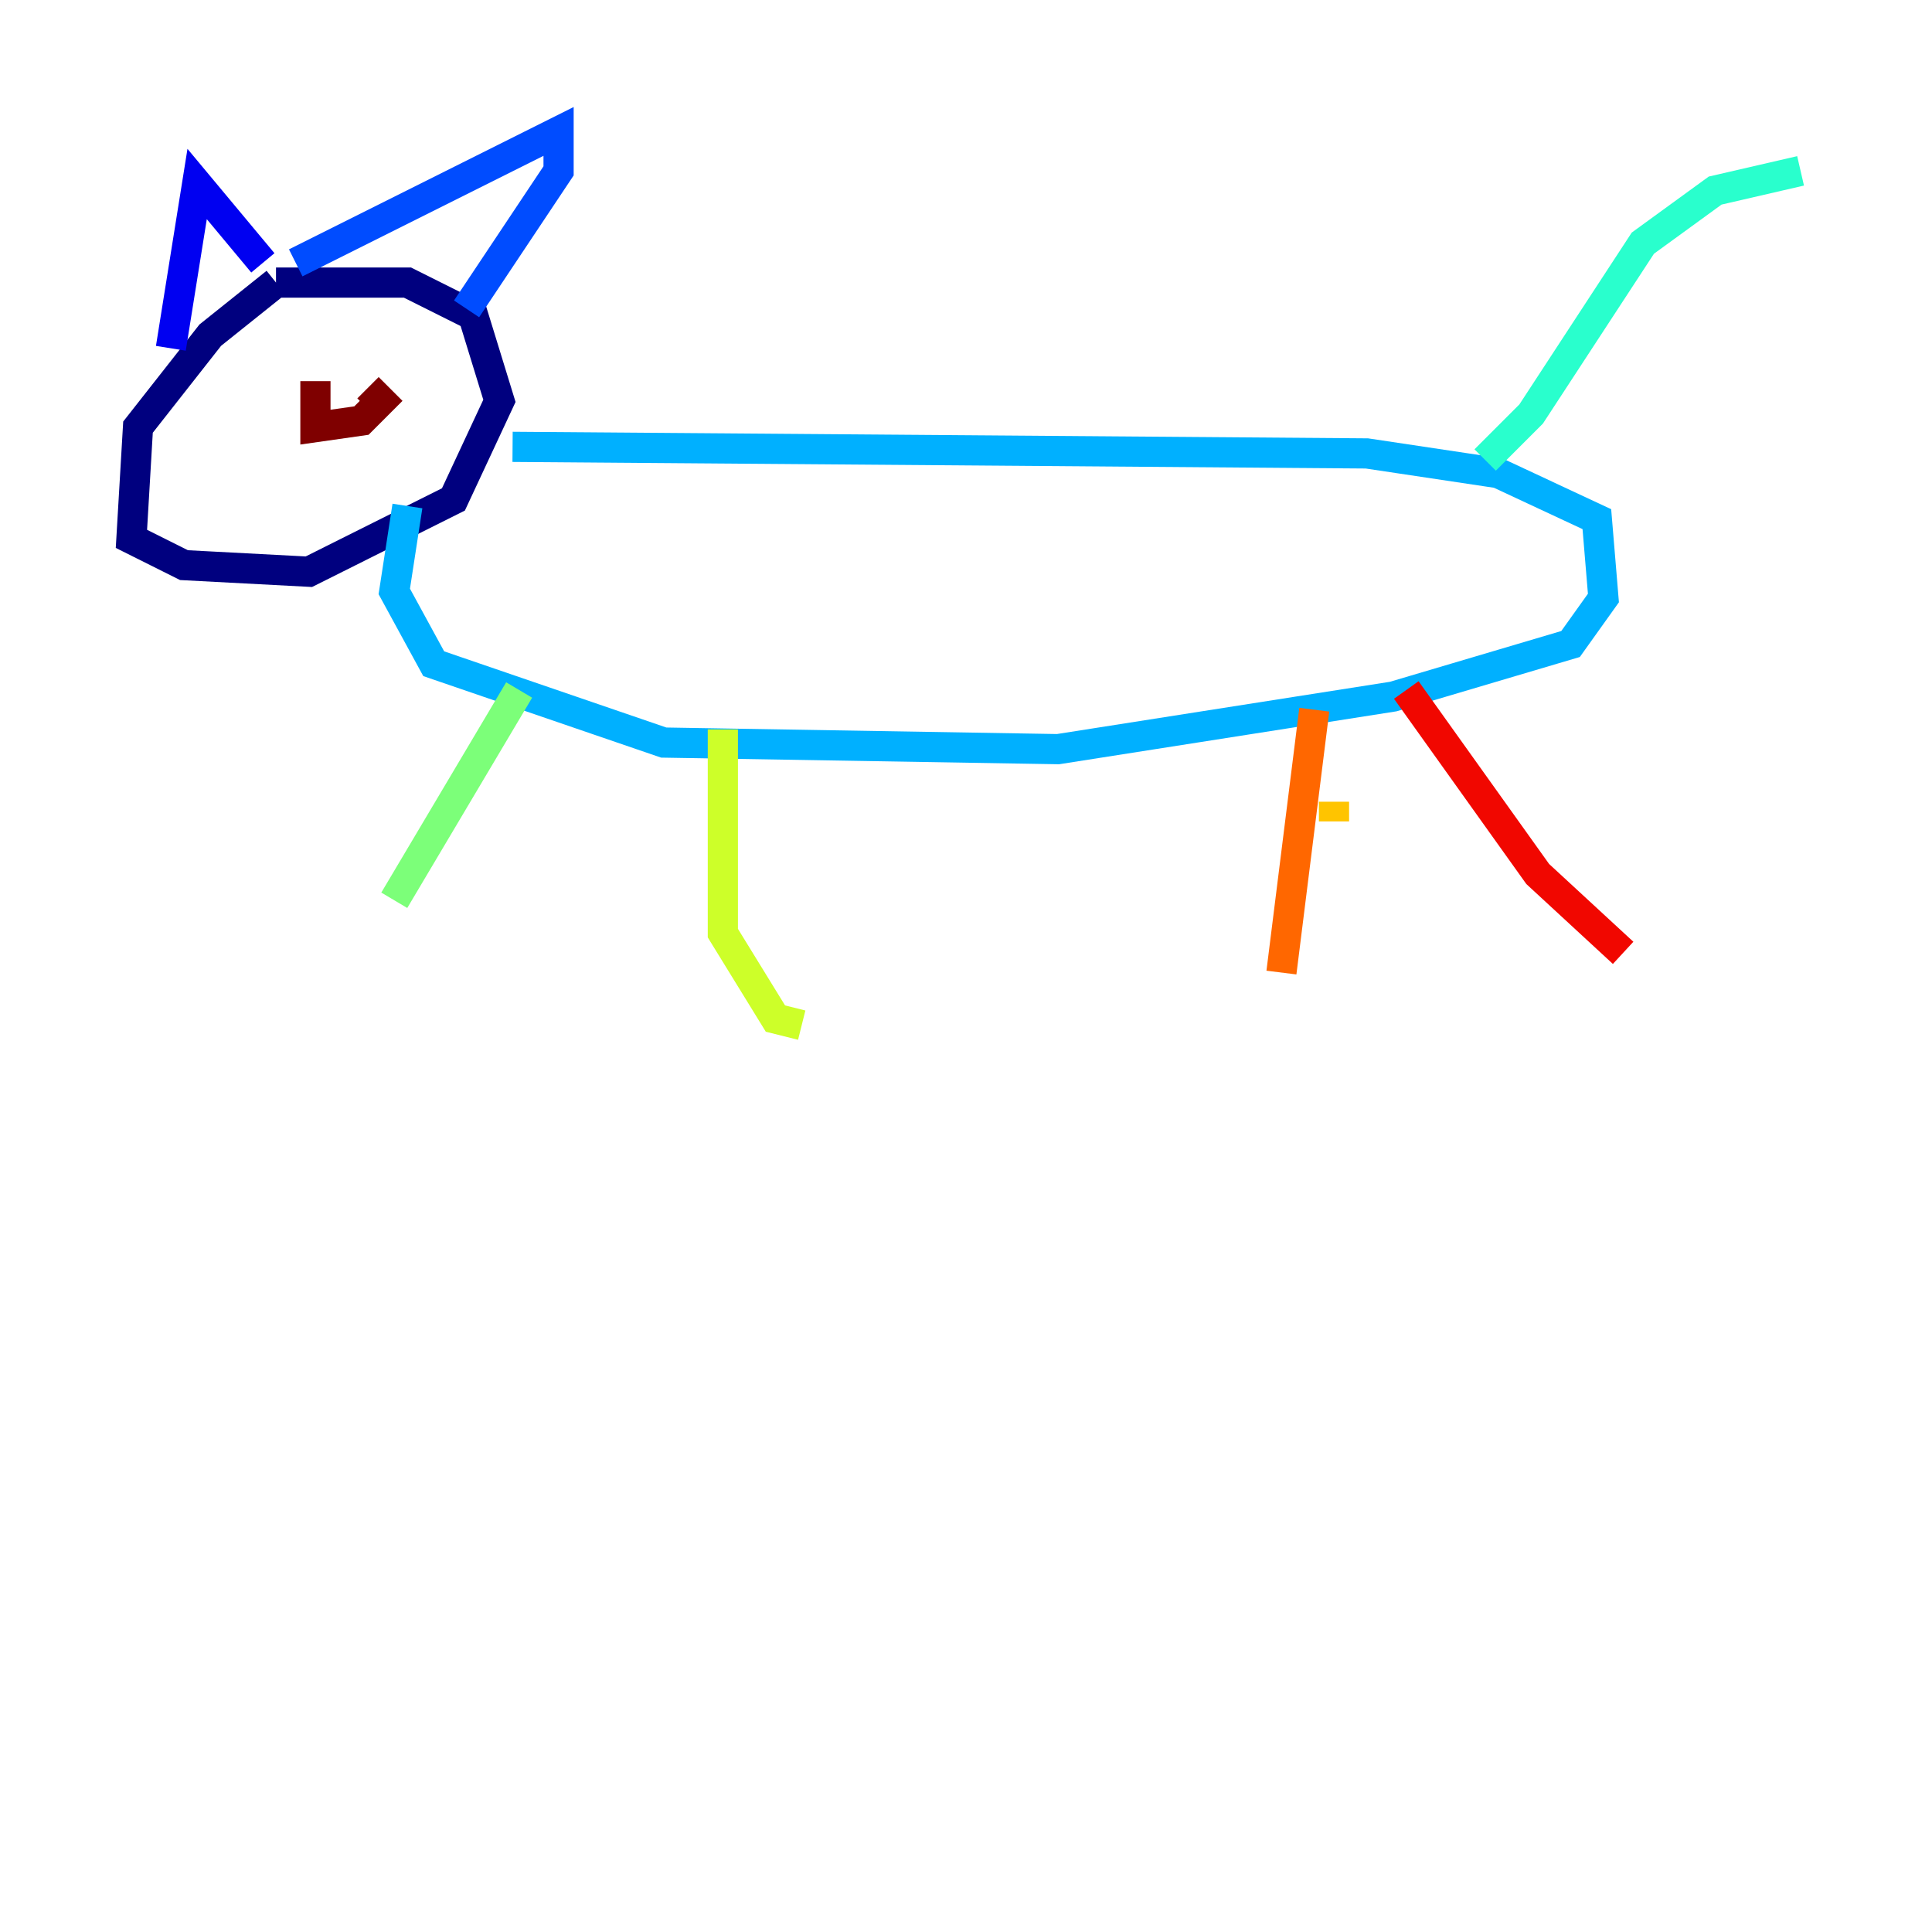 <?xml version="1.0" encoding="utf-8" ?>
<svg baseProfile="tiny" height="128" version="1.2" viewBox="0,0,128,128" width="128" xmlns="http://www.w3.org/2000/svg" xmlns:ev="http://www.w3.org/2001/xml-events" xmlns:xlink="http://www.w3.org/1999/xlink"><defs /><polyline fill="none" points="18.286,18.721 13.932,22.204 9.143,28.299 8.707,35.701 12.191,37.442 20.463,37.878 30.041,33.088 33.088,26.558 31.347,20.898 26.993,18.721 18.286,18.721" stroke="#00007f" stroke-width="2" /><polyline fill="none" points="11.32,23.075 13.061,12.191 17.415,17.415" stroke="#0000f1" stroke-width="2" /><polyline fill="none" points="19.592,17.415 37.007,8.707 37.007,11.32 30.912,20.463" stroke="#004cff" stroke-width="2" /><polyline fill="none" points="33.959,29.605 90.558,30.041 99.265,31.347 105.796,34.395 106.231,39.619 104.054,42.667 92.299,46.15 70.095,49.633 43.973,49.197 28.735,43.973 26.122,39.184 26.993,33.524" stroke="#00b0ff" stroke-width="2" /><polyline fill="none" points="98.395,30.476 101.442,27.429 108.844,16.109 113.633,12.626 119.293,11.32" stroke="#29ffcd" stroke-width="2" /><polyline fill="none" points="34.395,45.714 26.122,59.646" stroke="#7cff79" stroke-width="2" /><polyline fill="none" points="47.891,48.327 47.891,61.823 51.374,67.483 53.116,67.918" stroke="#cdff29" stroke-width="2" /><polyline fill="none" points="88.381,53.116 88.381,54.422" stroke="#ffc400" stroke-width="2" /><polyline fill="none" points="87.075,47.02 84.898,64.435" stroke="#ff6700" stroke-width="2" /><polyline fill="none" points="93.17,45.714 101.878,57.905 107.537,63.129" stroke="#f10700" stroke-width="2" /><polyline fill="none" points="20.898,25.252 20.898,28.299 23.946,27.864 25.252,26.558 24.381,25.687" stroke="#7f0000" stroke-width="2" /></svg>